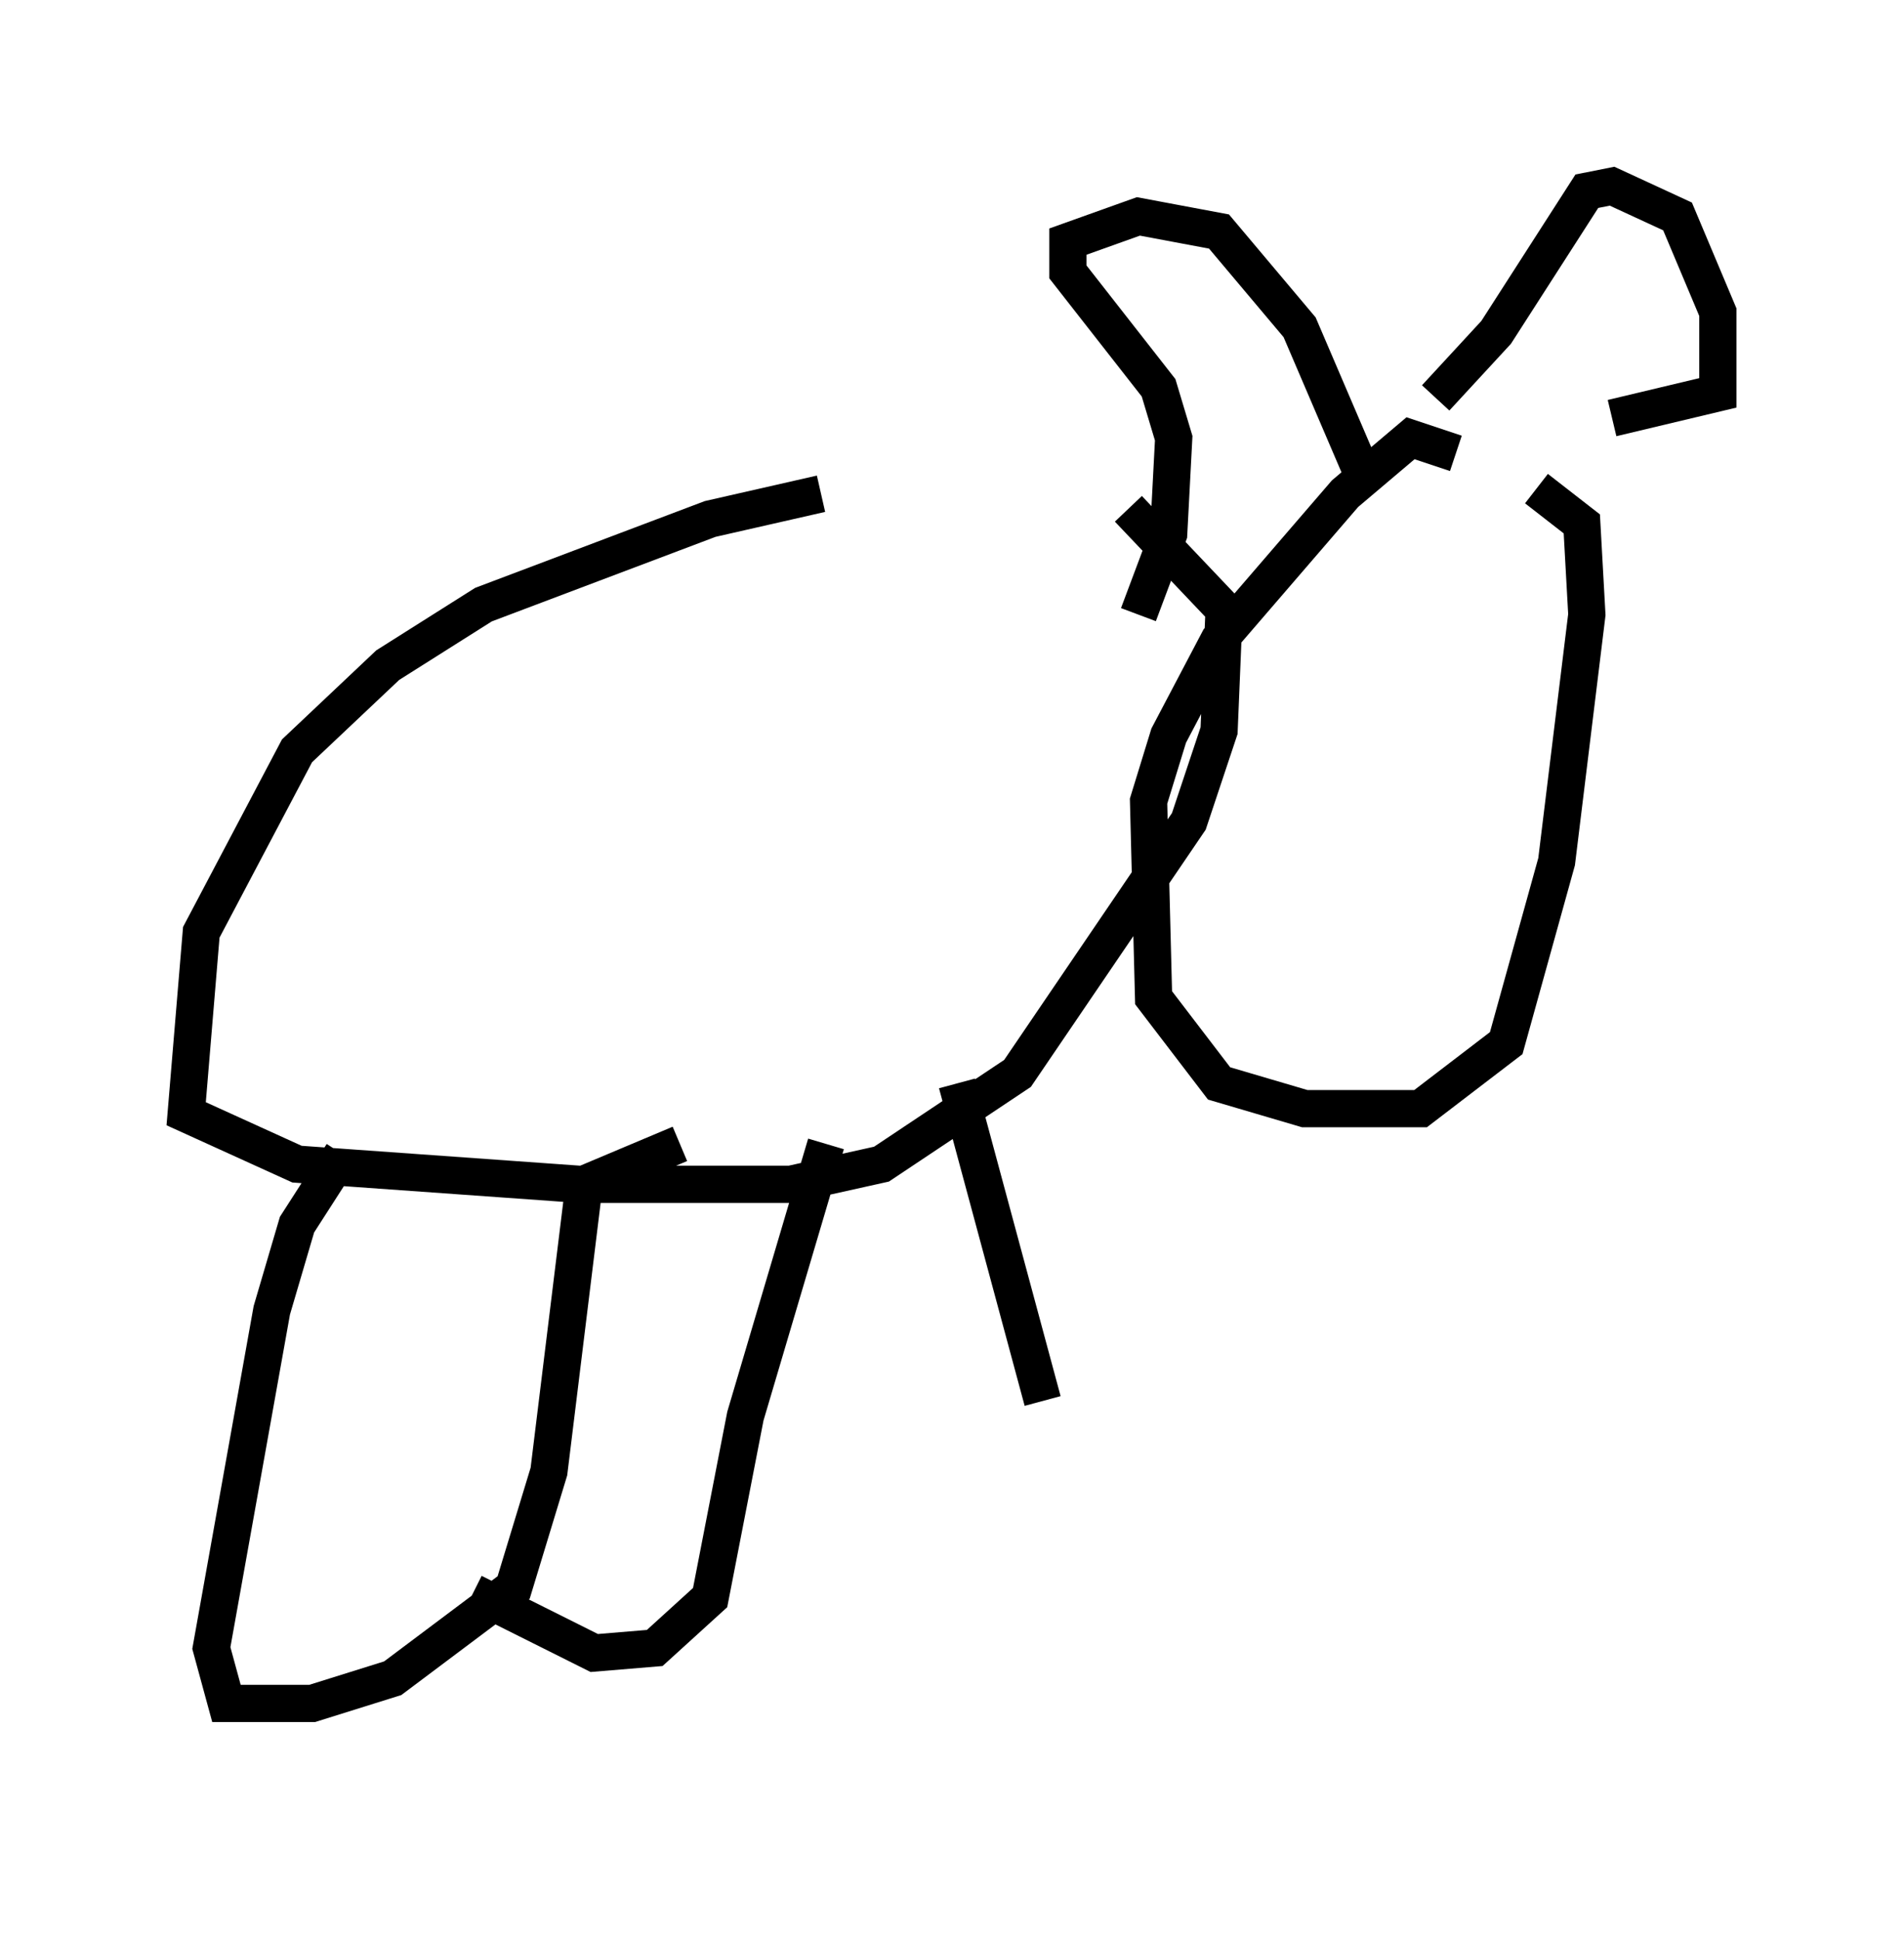 <?xml version="1.0" encoding="utf-8" ?>
<svg baseProfile="full" height="52.083" version="1.1" width="51.136" xmlns="http://www.w3.org/2000/svg" xmlns:ev="http://www.w3.org/2001/xml-events" xmlns:xlink="http://www.w3.org/1999/xlink"><defs /><rect fill="white" height="52.083" width="51.136" x="0" y="0" /><path d="M27.733, 13.66 m-5.683, -0.406 l-2.977, 0.677 -6.089, 2.3 l-2.571, 1.624 -2.436, 2.3 l-2.571, 4.871 -0.406, 4.871 l2.977, 1.353 7.578, 0.541 l5.683, 0.0 2.436, -0.541 l3.654, -2.436 4.601, -6.766 l0.812, -2.436 0.135, -3.248 l-2.571, -2.706 m8.796, -1.488 l-1.218, -0.406 -1.759, 1.488 l-3.383, 3.924 -1.353, 2.571 l-0.541, 1.759 0.135, 5.277 l1.759, 2.3 2.3, 0.677 l3.112, 0.0 2.3, -1.759 l1.353, -4.871 0.812, -6.631 l-0.135, -2.436 -1.218, -0.947 m-10.69, 3.383 l0.812, -2.165 0.135, -2.571 l-0.406, -1.353 -2.436, -3.112 l0.0, -0.812 1.894, -0.677 l2.165, 0.406 2.165, 2.571 l1.624, 3.789 m2.03, -1.894 l1.624, -1.759 2.436, -3.789 l0.677, -0.135 1.759, 0.812 l1.083, 2.571 0.0, 2.165 l-2.842, 0.677 m-34.1, 19.756 l-1.218, 1.894 -0.677, 2.3 l-1.624, 9.066 0.406, 1.488 l2.3, 0.0 2.165, -0.677 l3.248, -2.436 0.947, -3.112 l0.947, -7.713 2.571, -1.083 m-2.977, 16.373 l0.0, 0.0 m-2.571, -4.33 l3.248, 1.624 1.624, -0.135 l1.488, -1.353 0.947, -4.871 l2.165, -7.307 m3.518, -1.624 l2.3, 8.525 " fill="none" stroke="black" stroke-width="1" /></svg>